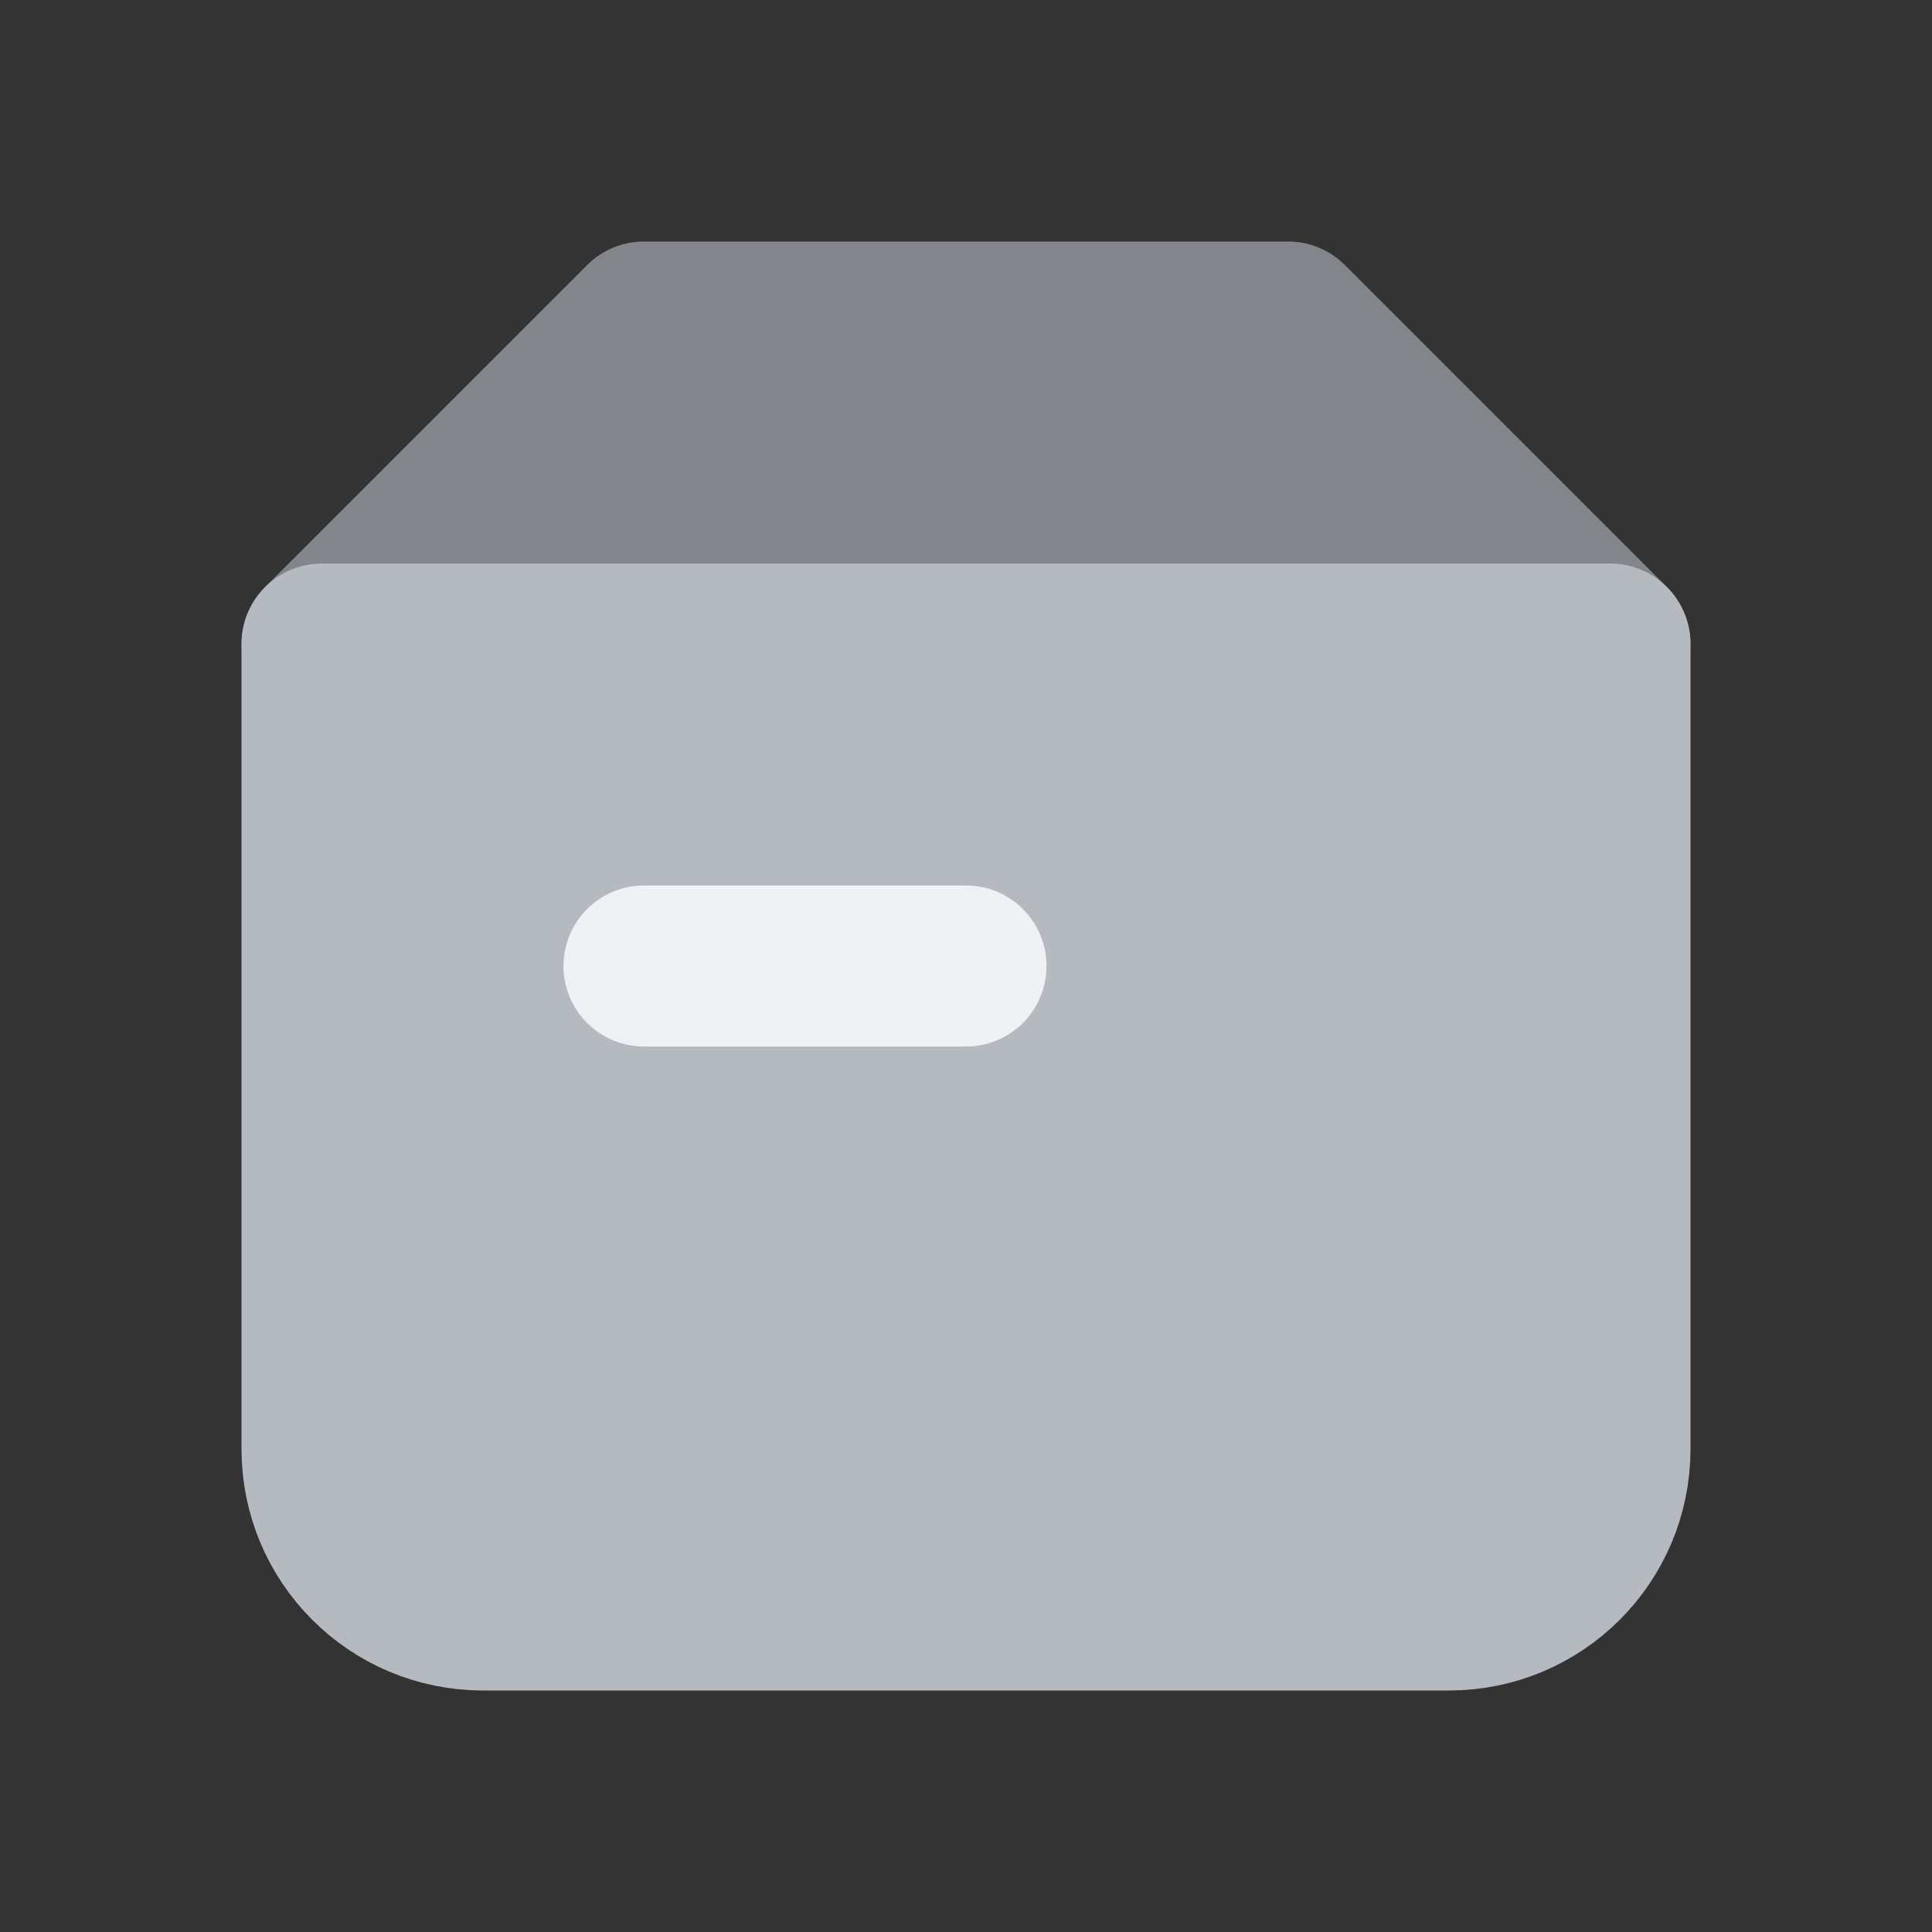 <svg width="24" height="24" viewBox="0 0 24 24" fill="none" xmlns="http://www.w3.org/2000/svg">
<rect x="0" y="0" width="24" height="24" fill="#333333" stroke="none"/>
<path d="M8 4H16L20 8H4L8 4Z" fill="#828589" stroke="#828589" stroke-width="2" stroke-linecap="round" stroke-linejoin="round"/>
<path d="M4 8H20V18C20 19.105 19.105 20 18 20H6C4.895 20 4 19.105 4 18V8Z" fill="#B5BAC0" stroke="#B5BAC0" stroke-width="2" stroke-linecap="round" stroke-linejoin="round"/>
<path d="M8 12H12" stroke="#EFF2F5" stroke-width="2" stroke-linecap="round" stroke-linejoin="round"/>
</svg>
